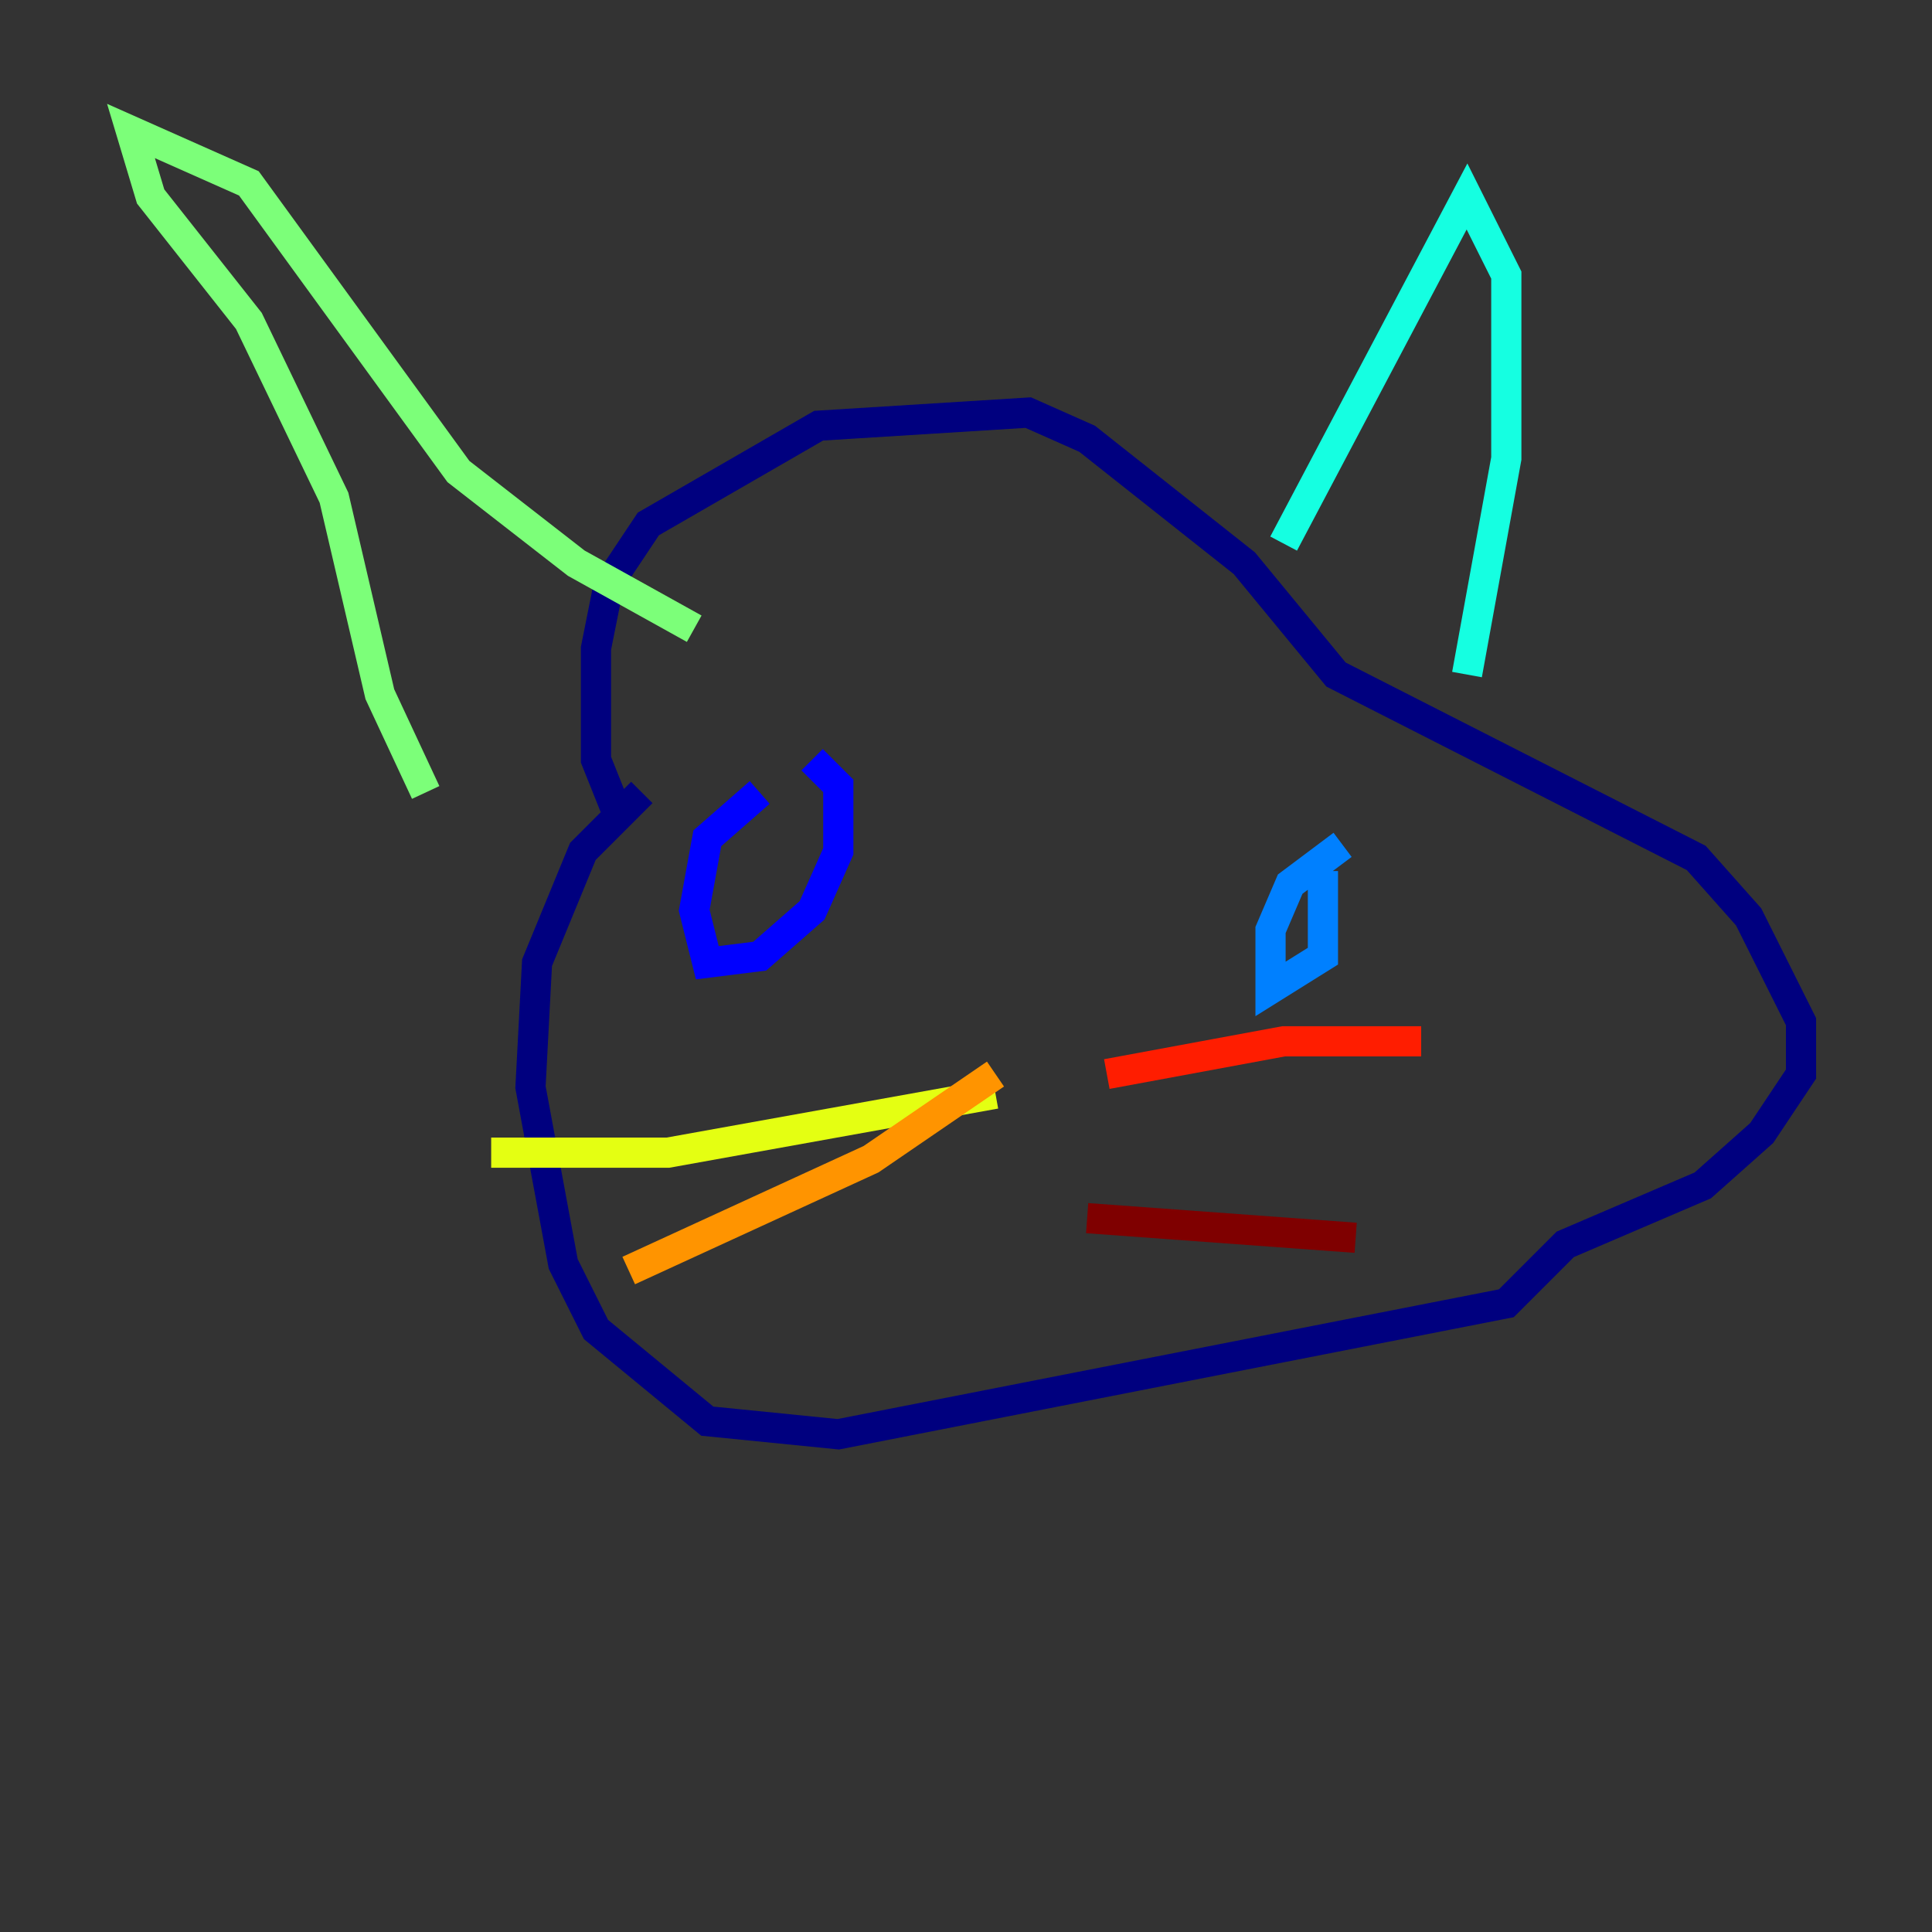 <?xml version="1.0" encoding="utf-8" ?>
<svg baseProfile="tiny" height="128" version="1.2" viewBox="0,0,128,128" width="128" xmlns="http://www.w3.org/2000/svg" xmlns:ev="http://www.w3.org/2001/xml-events" xmlns:xlink="http://www.w3.org/1999/xlink"><rect x="0" y="0" width="128" height="128" fill="#333333" stroke="none"/><defs /><polyline fill="none" points="42.522,52.502 38.617,56.407 35.58,63.783 35.146,72.027 37.315,83.742 39.485,88.081 46.861,94.156 55.539,95.024 99.797,86.346 103.702,82.441 112.814,78.536 116.719,75.064 119.322,71.159 119.322,67.688 115.851,60.746 112.38,56.841 88.515,44.691 82.441,37.315 72.027,29.071 68.122,27.336 54.237,28.203 42.956,34.712 40.352,38.617 39.485,42.956 39.485,50.332 41.22,54.671" stroke="#00007f" stroke-width="2" /><polyline fill="none" points="50.332,52.502 46.861,55.539 45.993,60.312 46.861,63.783 50.332,63.349 53.803,60.312 55.539,56.407 55.539,52.068 53.803,50.332" stroke="#0000ff" stroke-width="2" /><polyline fill="none" points="88.949,55.973 85.478,58.576 84.176,61.614 84.176,65.519 87.647,63.349 87.647,57.709" stroke="#0080ff" stroke-width="2" /><polyline fill="none" points="85.044,36.014 97.193,13.017 99.797,18.224 99.797,30.373 97.193,44.691" stroke="#15ffe1" stroke-width="2" /><polyline fill="none" points="45.993,41.654 38.183,37.315 30.373,31.241 16.488,12.149 8.678,8.678 9.98,13.017 16.488,21.261 22.129,32.976 25.166,45.993 28.203,52.502" stroke="#7cff79" stroke-width="2" /><polyline fill="none" points="65.953,72.461 44.258,76.366 32.542,76.366" stroke="#e4ff12" stroke-width="2" /><polyline fill="none" points="65.953,71.159 57.709,76.8 41.654,84.176" stroke="#ff9400" stroke-width="2" /><polyline fill="none" points="73.329,71.159 85.044,68.99 94.156,68.99" stroke="#ff1d00" stroke-width="2" /><polyline fill="none" points="72.027,80.705 89.817,82.007" stroke="#7f0000" stroke-width="2" /></svg>